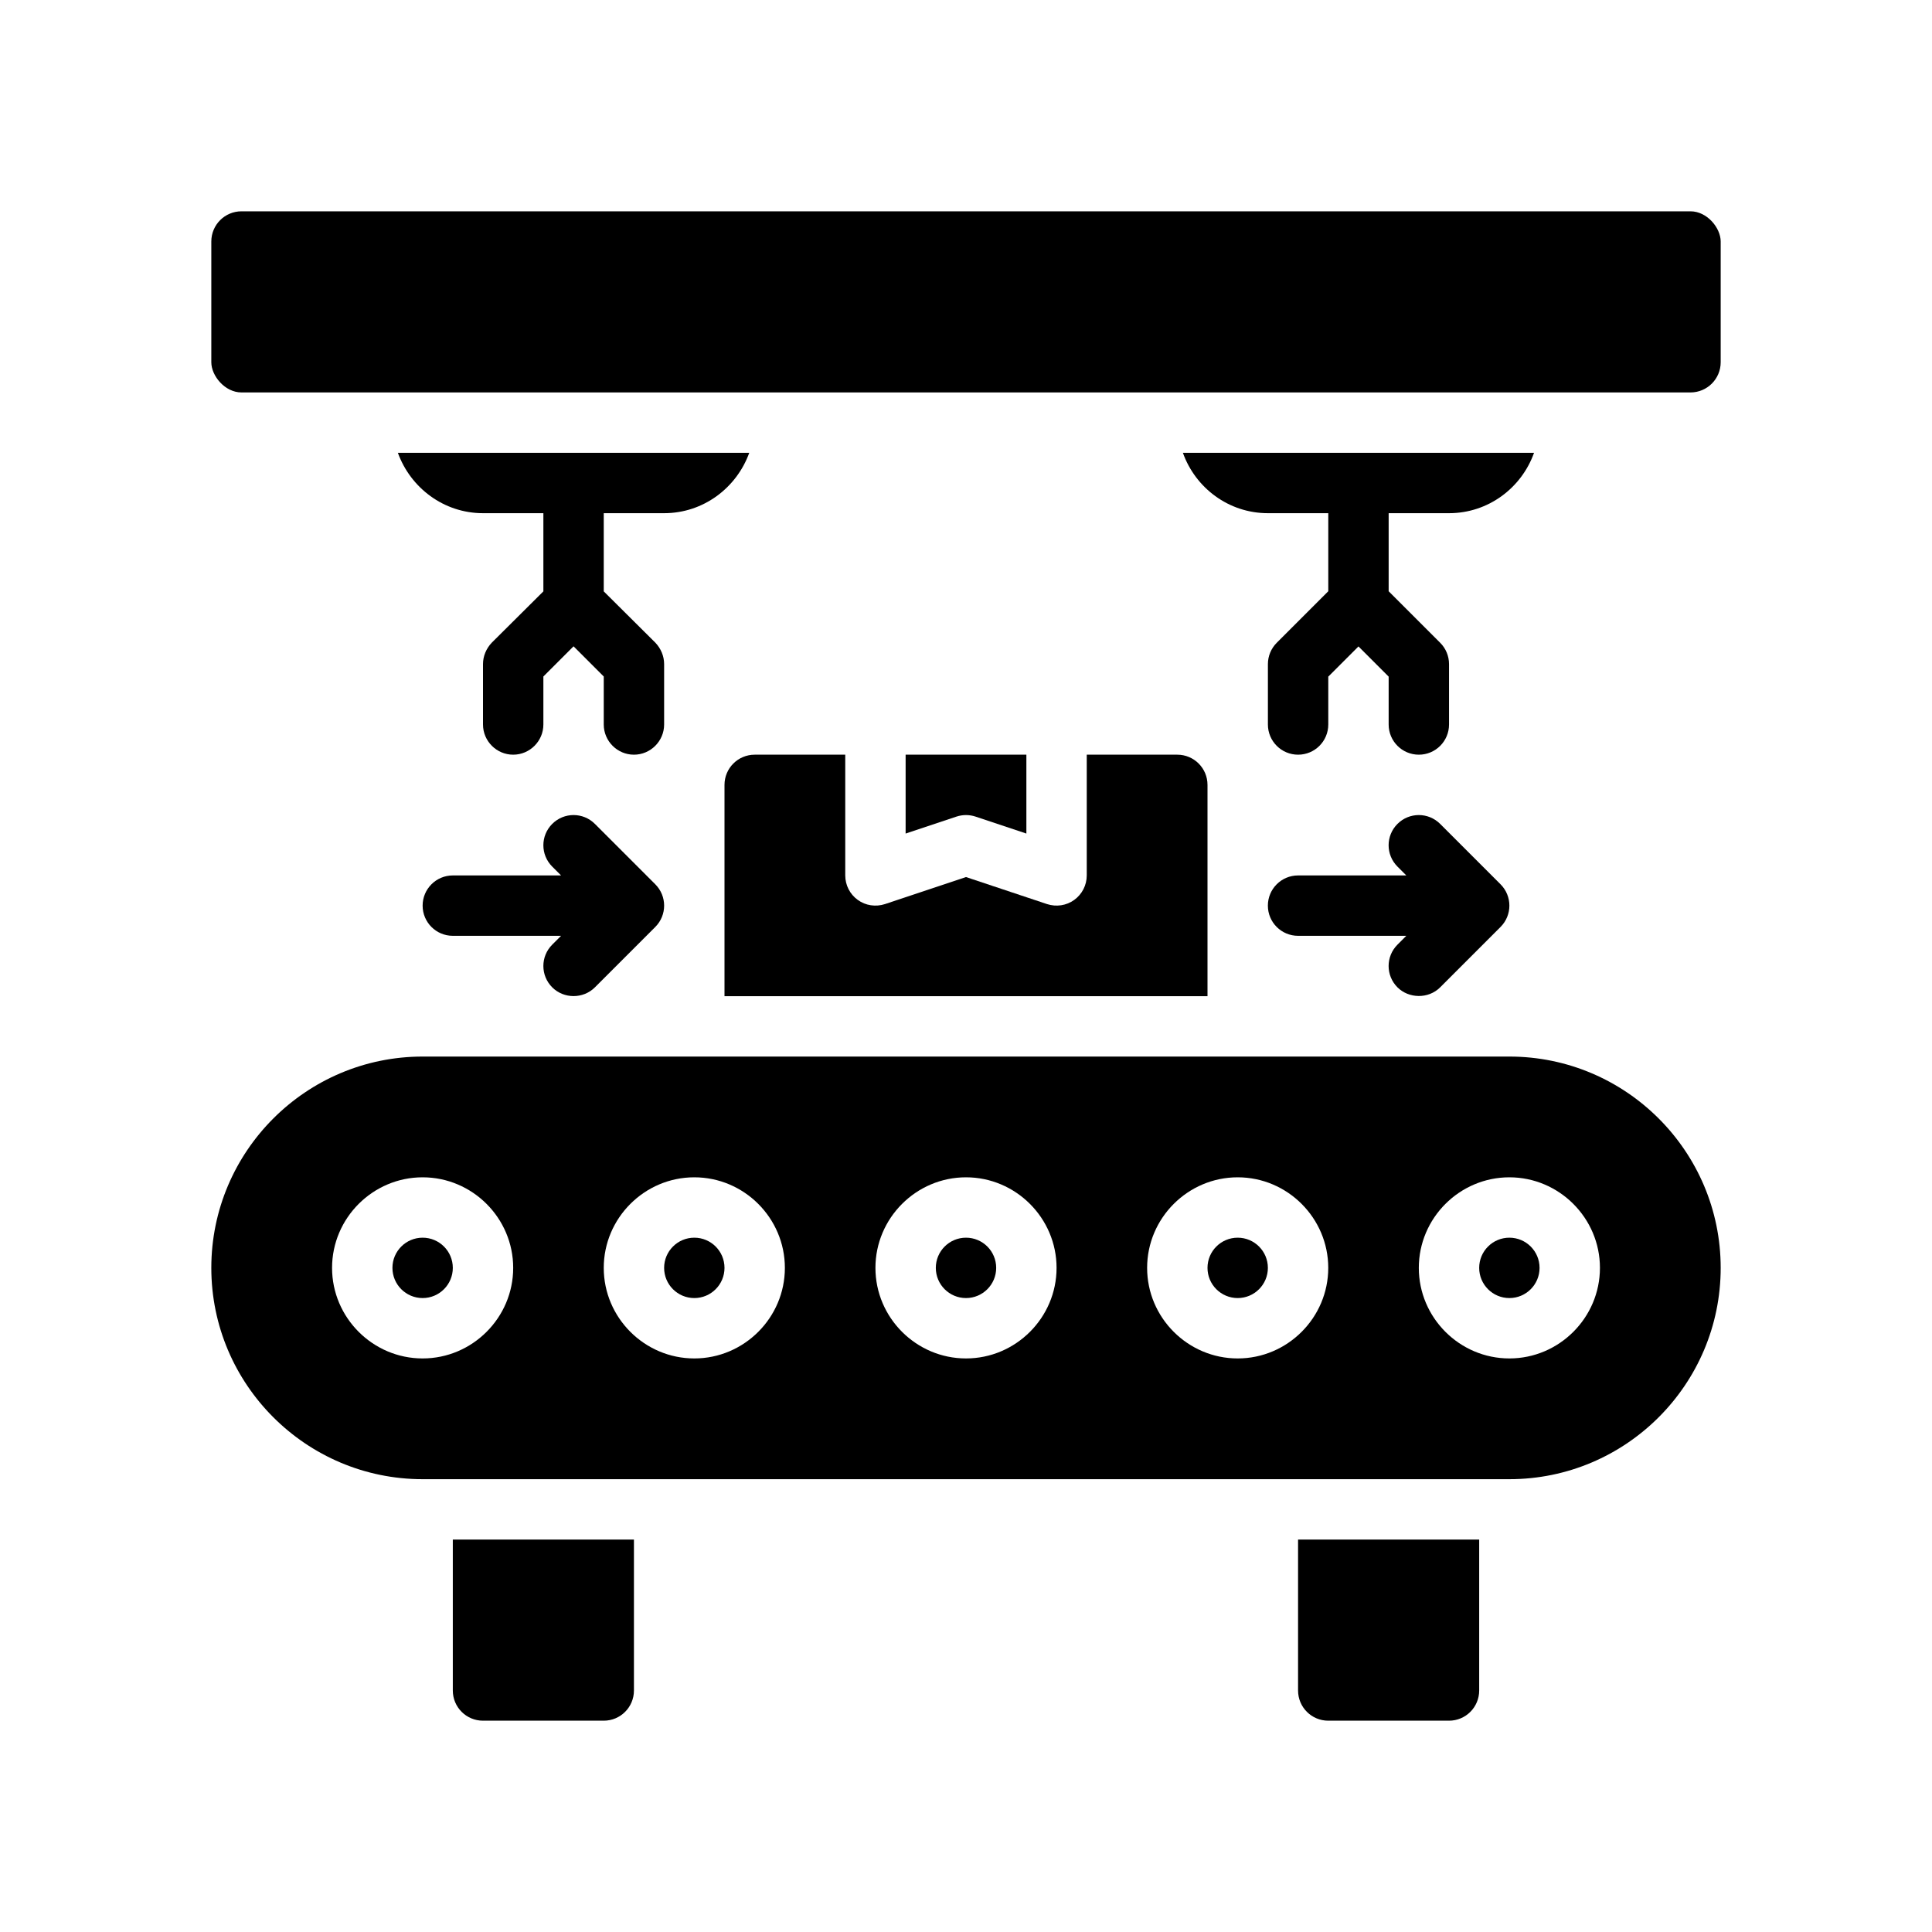 <?xml version="1.0" encoding="UTF-8"?>
<svg id="Glyph" xmlns="http://www.w3.org/2000/svg" version="1.1" viewBox="0 0 64 64">
  <path d="M46.293,32.707c.371.371,1.021.393,1.414,0l2-2c.391-.391.391-1.023,0-1.414l-2-2c-.391-.391-1.023-.391-1.414,0s-.391,1.023,0,1.414l.293.293h-3.586c-.553,0-1,.448-1,1s.447,1,1,1h3.586l-.293.293c-.391.391-.391,1.023,0,1.414Z" fill="#000" stroke-width="0"/>
  <path d="M18.293,32.707c.387.387,1.028.386,1.414-0l2-2c.391-.391.391-1.023,0-1.414l-2-2c-.391-.391-1.023-.391-1.414,0s-.391,1.023,0,1.414l.293.293h-3.586c-.553,0-1,.448-1,1s.447,1,1,1h3.586l-.293.293c-.391.391-.391,1.023 0,1.414Z" fill="#000" stroke-width="0"/>
  <path d="M50.816,15h-11.631c.414,1.161,1.514,2,2.816,2h2v2.586l-1.707,1.707c-.188.188-.293.442-.293.707v2c0,.552.447,1,1,1s1-.448,1-1v-1.586l1-1,1,1v1.586c0,.552.447,1,1,1s1-.448,1-1v-2c0-.265-.105-.52-.293-.707l-1.707-1.707v-2.586h2c1.302,0,2.402-.839,2.816-2Z" fill="#000" stroke-width="0"/>
  <path d="M24.82,15c-.42,1.16-1.52,2-2.82,2h-2v2.59l1.71,1.7c.18.19.29.44.29.71v2c0,.55-.45,1-1,1s-1-.45-1-1v-1.59l-1-1-1,1v1.59c0,.55-.45,1-1,1s-1-.45-1-1v-2c0-.27.11-.52.29-.71l1.71-1.7v-2.59h-2c-1.3,0-2.4-.84-2.82-2h11.64Z" fill="#000" stroke-width="0"/>
  <rect x="7" y="7" width="50" height="6" rx="1" ry="1" fill="#000" stroke-width="0"/>
  <circle cx="23" cy="42" r="1" fill="#000" stroke-width="0"/>
  <path d="M43,56c0,.553.447,1,1,1h4c.553,0,1-.447,1-1v-5h-6v5Z" fill="#000" stroke-width="0"/>
  <circle cx="32" cy="42" r="1" fill="#000" stroke-width="0"/>
  <path d="M32.316,27.051l1.684.562v-2.613h-4v2.613l1.684-.562c.103-.034.21-.051.316-.051s.214.017.316.051Z" fill="#000" stroke-width="0"/>
  <path d="M25,25c-.553,0-1,.448-1,1v7h16v-7c0-.552-.447-1-1-1h-3v4c0,.321-.154.623-.415.811-.264.19-.594.236-.901.138l-2.684-.895-2.684.895c-.306.099-.641.051-.901-.138-.261-.188-.415-.49-.415-.811v-4h-3Z" fill="#000" stroke-width="0"/>
  <path d="M15,56c0,.553.447,1,1,1h4c.553,0,1-.447,1-1v-5h-6v5Z" fill="#000" stroke-width="0"/>
  <circle cx="14" cy="42" r="1" fill="#000" stroke-width="0"/>
  <path d="M50,35H14c-3.86,0-7,3.14-7,7s3.14,7,7,7h36c3.86,0,7-3.14,7-7s-3.14-7-7-7ZM14,45c-1.65,0-3-1.35-3-3s1.35-3,3-3,3,1.35,3,3-1.35,3-3,3ZM23,45c-1.65,0-3-1.35-3-3s1.35-3,3-3,3,1.35,3,3-1.35,3-3,3ZM32,45c-1.65,0-3-1.35-3-3s1.35-3,3-3,3,1.35,3,3-1.35,3-3,3ZM41,45c-1.65,0-3-1.35-3-3s1.35-3,3-3,3,1.35,3,3-1.35,3-3,3ZM50,45c-1.65,0-3-1.35-3-3s1.35-3,3-3,3,1.35,3,3-1.35,3-3,3Z" fill="#000" stroke-width="0"/>
  <circle cx="41" cy="42" r="1" fill="#000" stroke-width="0"/>
  <circle cx="50" cy="42" r="1" fill="#000" stroke-width="0"/>
</svg>